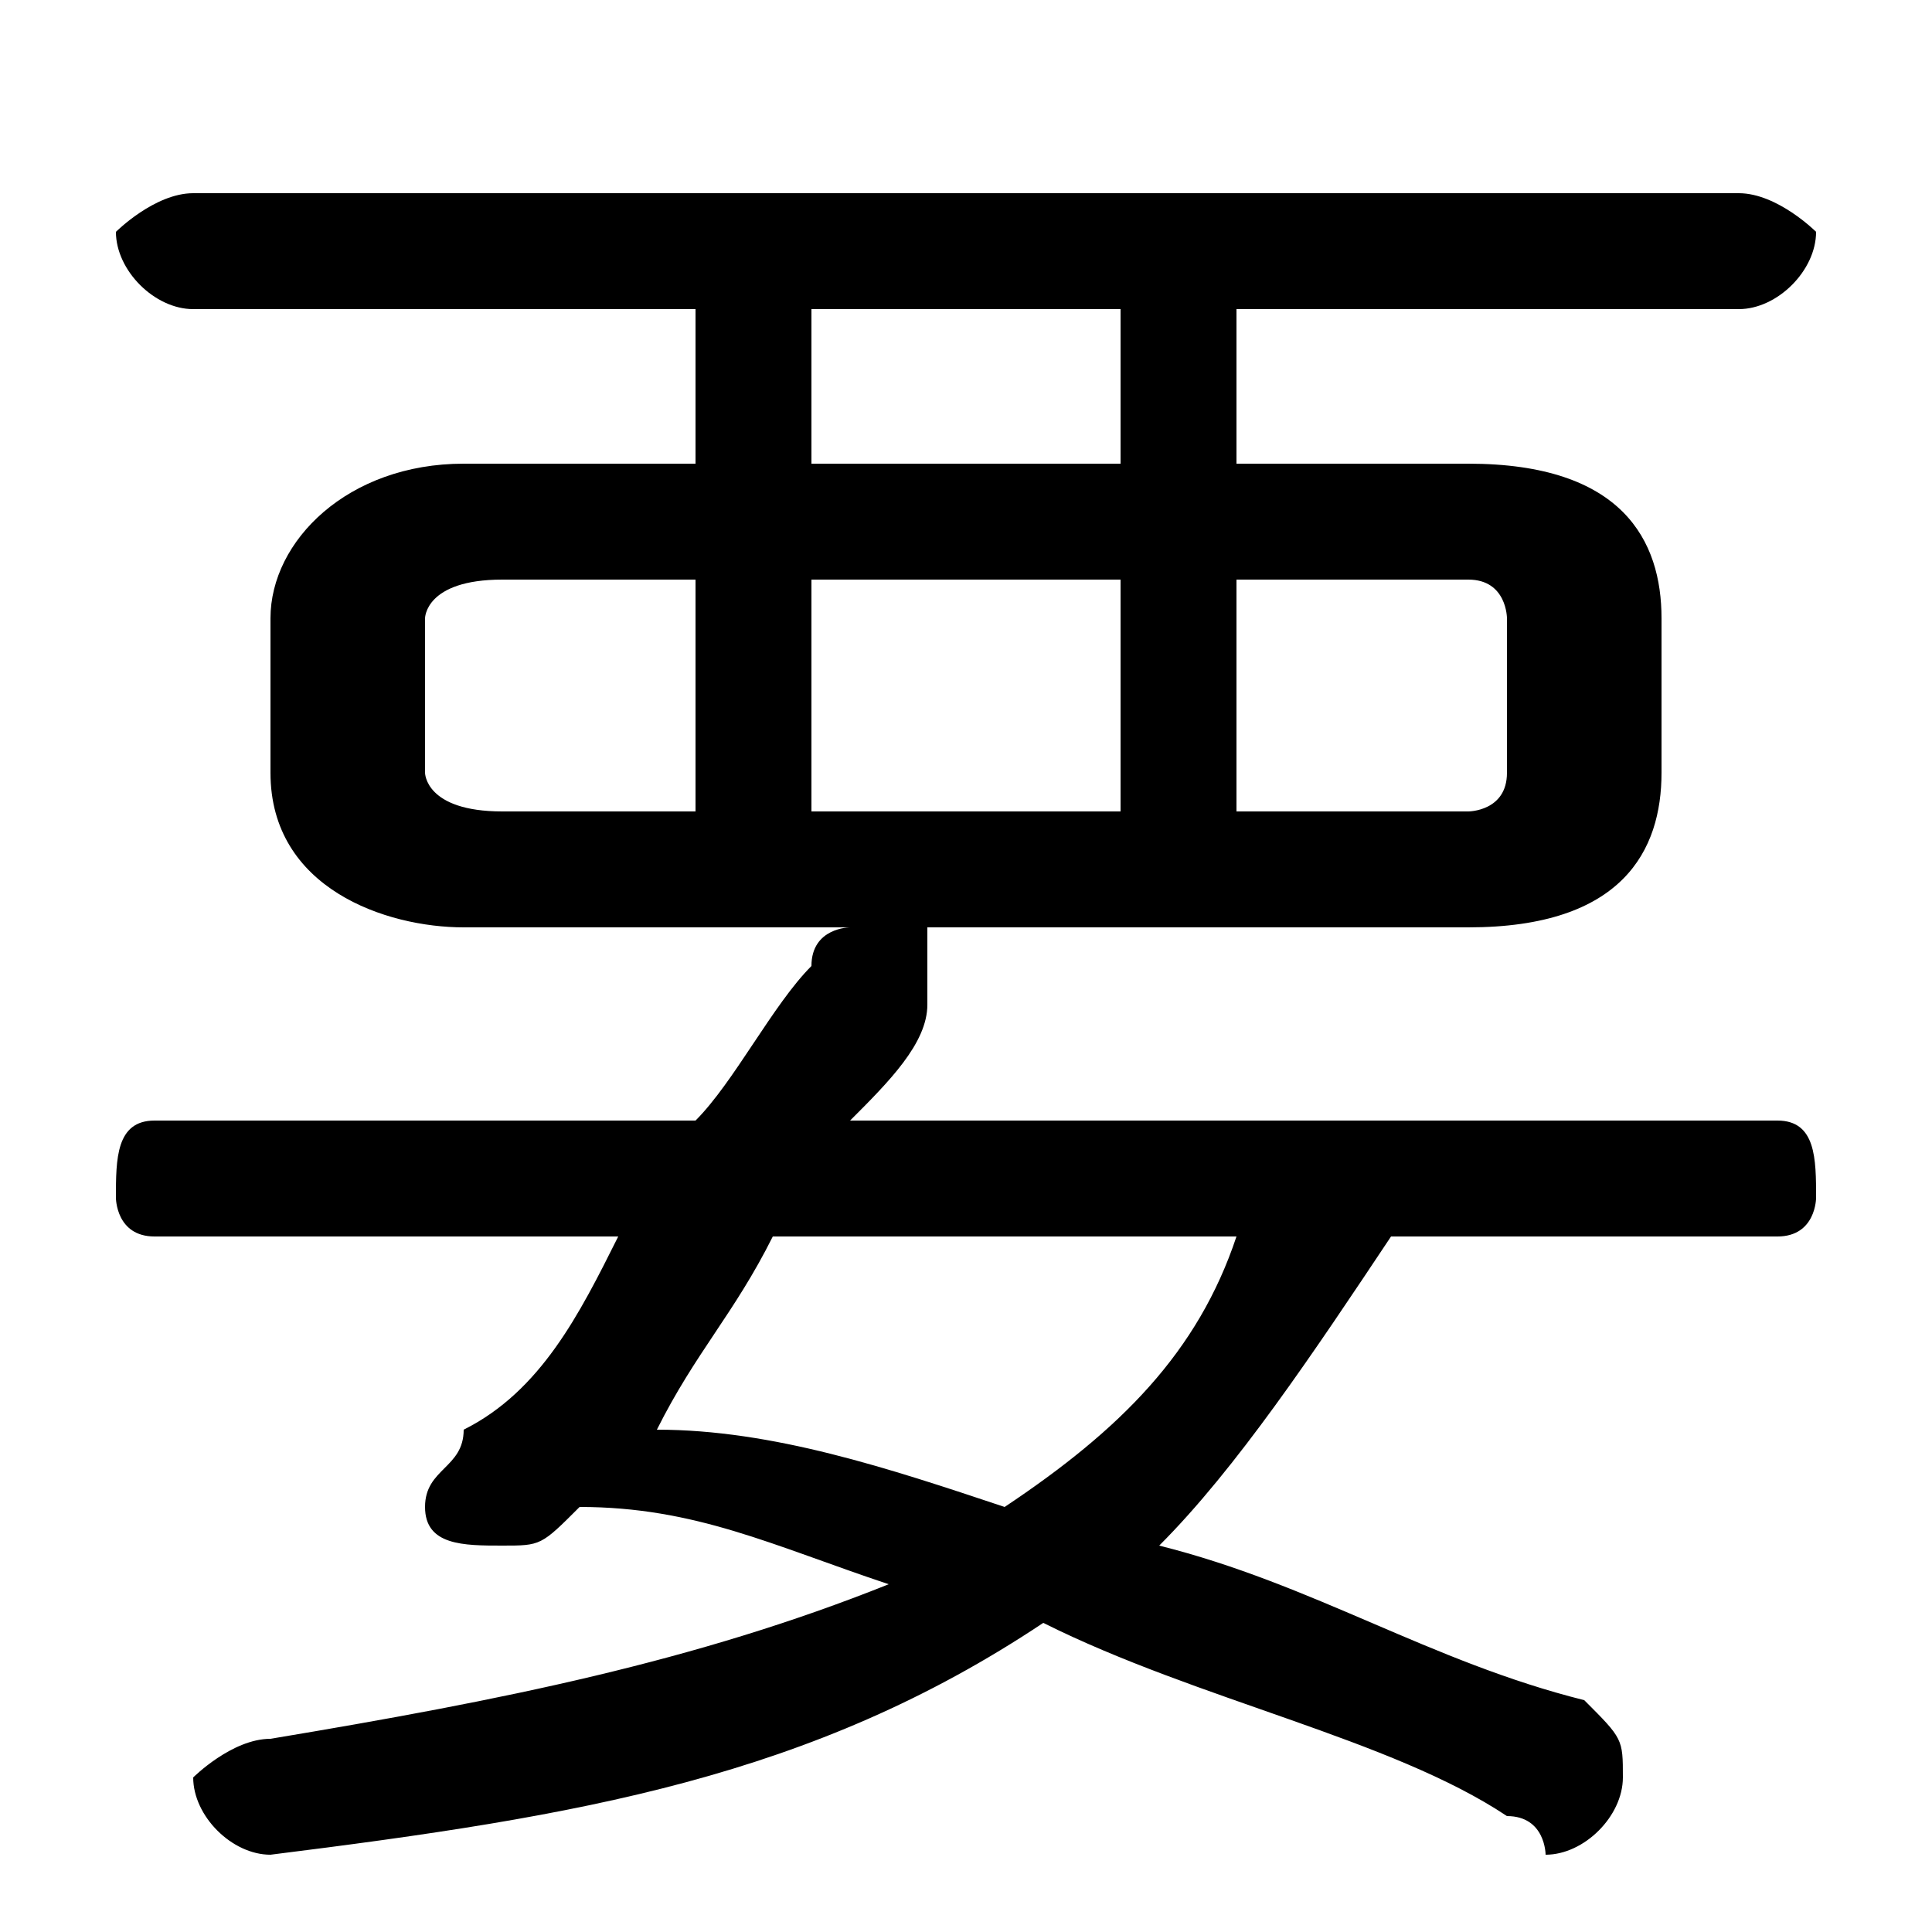 <svg xmlns="http://www.w3.org/2000/svg" viewBox="0 -44.0 50.0 50.0">
    <rect x="0" y="-44.0" width="50.0" height="50.0" fill="#808080" stroke="none"/>
    <g transform="scale(1, -1)">
        <!-- ボディの枠 -->
        <rect x="0" y="-6.0" width="50.0" height="50.0"
            stroke="white" fill="white"/>
        <!-- グリフ座標系の原点 -->
        <circle cx="0" cy="0" r="5" fill="white"/>
        <!-- グリフのアウトライン -->
        <g style="fill:black;stroke:#000000;stroke-width:0;stroke-linecap:round;stroke-linejoin:round;">
        <path d="M 22.0 20.0 C 22.0 20.0 21.0 20.0 21.0 19.0 C 20.0 18.0 19.0 16.0 18.0 15.0 L 4.0 15.0 C 3.0 15.0 3.0 14.0 3.0 13.0 C 3.0 13.0 3.0 12.0 4.0 12.0 L 16.0 12.0 C 15.0 10.0 14.0 8.0 12.0 7.0 C 12.0 6.0 11.0 6.0 11.0 5.0 C 11.0 4.0 12.0 4.0 13.0 4.0 C 14.0 4.0 14.0 4.0 15.0 5.0 C 15.0 5.0 15.0 5.0 15.0 5.0 C 18.0 5.0 20.0 4.0 23.0 3.0 C 18.0 1.0 13.0 -0.0 7.0 -1.0 C 6.0 -1.0 5.0 -2.0 5.0 -2.0 C 5.0 -3.0 6.0 -4.0 7.0 -4.0 C 15.0 -3.0 21.0 -2.0 27.0 2.0 C 31.0 0.0 36.0 -1.0 39.0 -3.0 C 40.0 -3.0 40.0 -4.0 40.0 -4.0 C 41.0 -4.0 42.0 -3.0 42.0 -2.0 C 42.0 -1.0 42.0 -1.0 41.0 -0.0 C 37.0 1.0 34.0 3.0 30.0 4.0 C 32.0 6.0 34.0 9.0 36.0 12.0 L 46.0 12.0 C 47.0 12.0 47.0 13.0 47.0 13.0 C 47.0 14.0 47.0 15.0 46.0 15.0 L 22.0 15.0 C 23.0 16.0 24.0 17.0 24.0 18.0 C 24.0 18.0 24.0 19.0 24.0 19.0 C 24.0 20.0 24.0 20.0 24.0 20.0 L 38.0 20.0 C 42.0 20.0 43.0 22.0 43.0 24.0 L 43.0 28.0 C 43.0 30.0 42.0 32.0 38.0 32.0 L 32.0 32.0 L 32.0 36.0 L 45.0 36.0 C 46.0 36.0 47.0 37.0 47.0 38.0 C 47.0 38.0 46.0 39.0 45.0 39.0 L 5.0 39.0 C 4.0 39.0 3.0 38.0 3.0 38.0 C 3.0 37.0 4.0 36.0 5.0 36.0 L 18.0 36.0 L 18.0 32.0 L 12.0 32.0 C 9.0 32.0 7.0 30.0 7.0 28.0 L 7.0 24.0 C 7.0 21.0 10.0 20.0 12.0 20.0 Z M 13.0 23.0 C 11.0 23.0 11.0 24.0 11.0 24.0 L 11.0 28.0 C 11.0 28.0 11.0 29.0 13.0 29.0 L 18.0 29.0 L 18.0 23.0 Z M 32.0 23.0 L 32.0 29.0 L 38.0 29.0 C 39.0 29.0 39.0 28.0 39.0 28.0 L 39.0 24.0 C 39.0 23.0 38.0 23.0 38.0 23.0 Z M 29.0 29.0 L 29.0 23.0 L 21.0 23.0 L 21.0 29.0 Z M 29.0 32.0 L 21.0 32.0 L 21.0 36.0 L 29.0 36.0 Z M 32.0 12.0 C 31.0 9.0 29.0 7.0 26.0 5.0 C 23.0 6.0 20.0 7.0 17.0 7.0 C 18.0 9.0 19.0 10.0 20.0 12.0 Z"/>
    </g>
    </g>
</svg>
